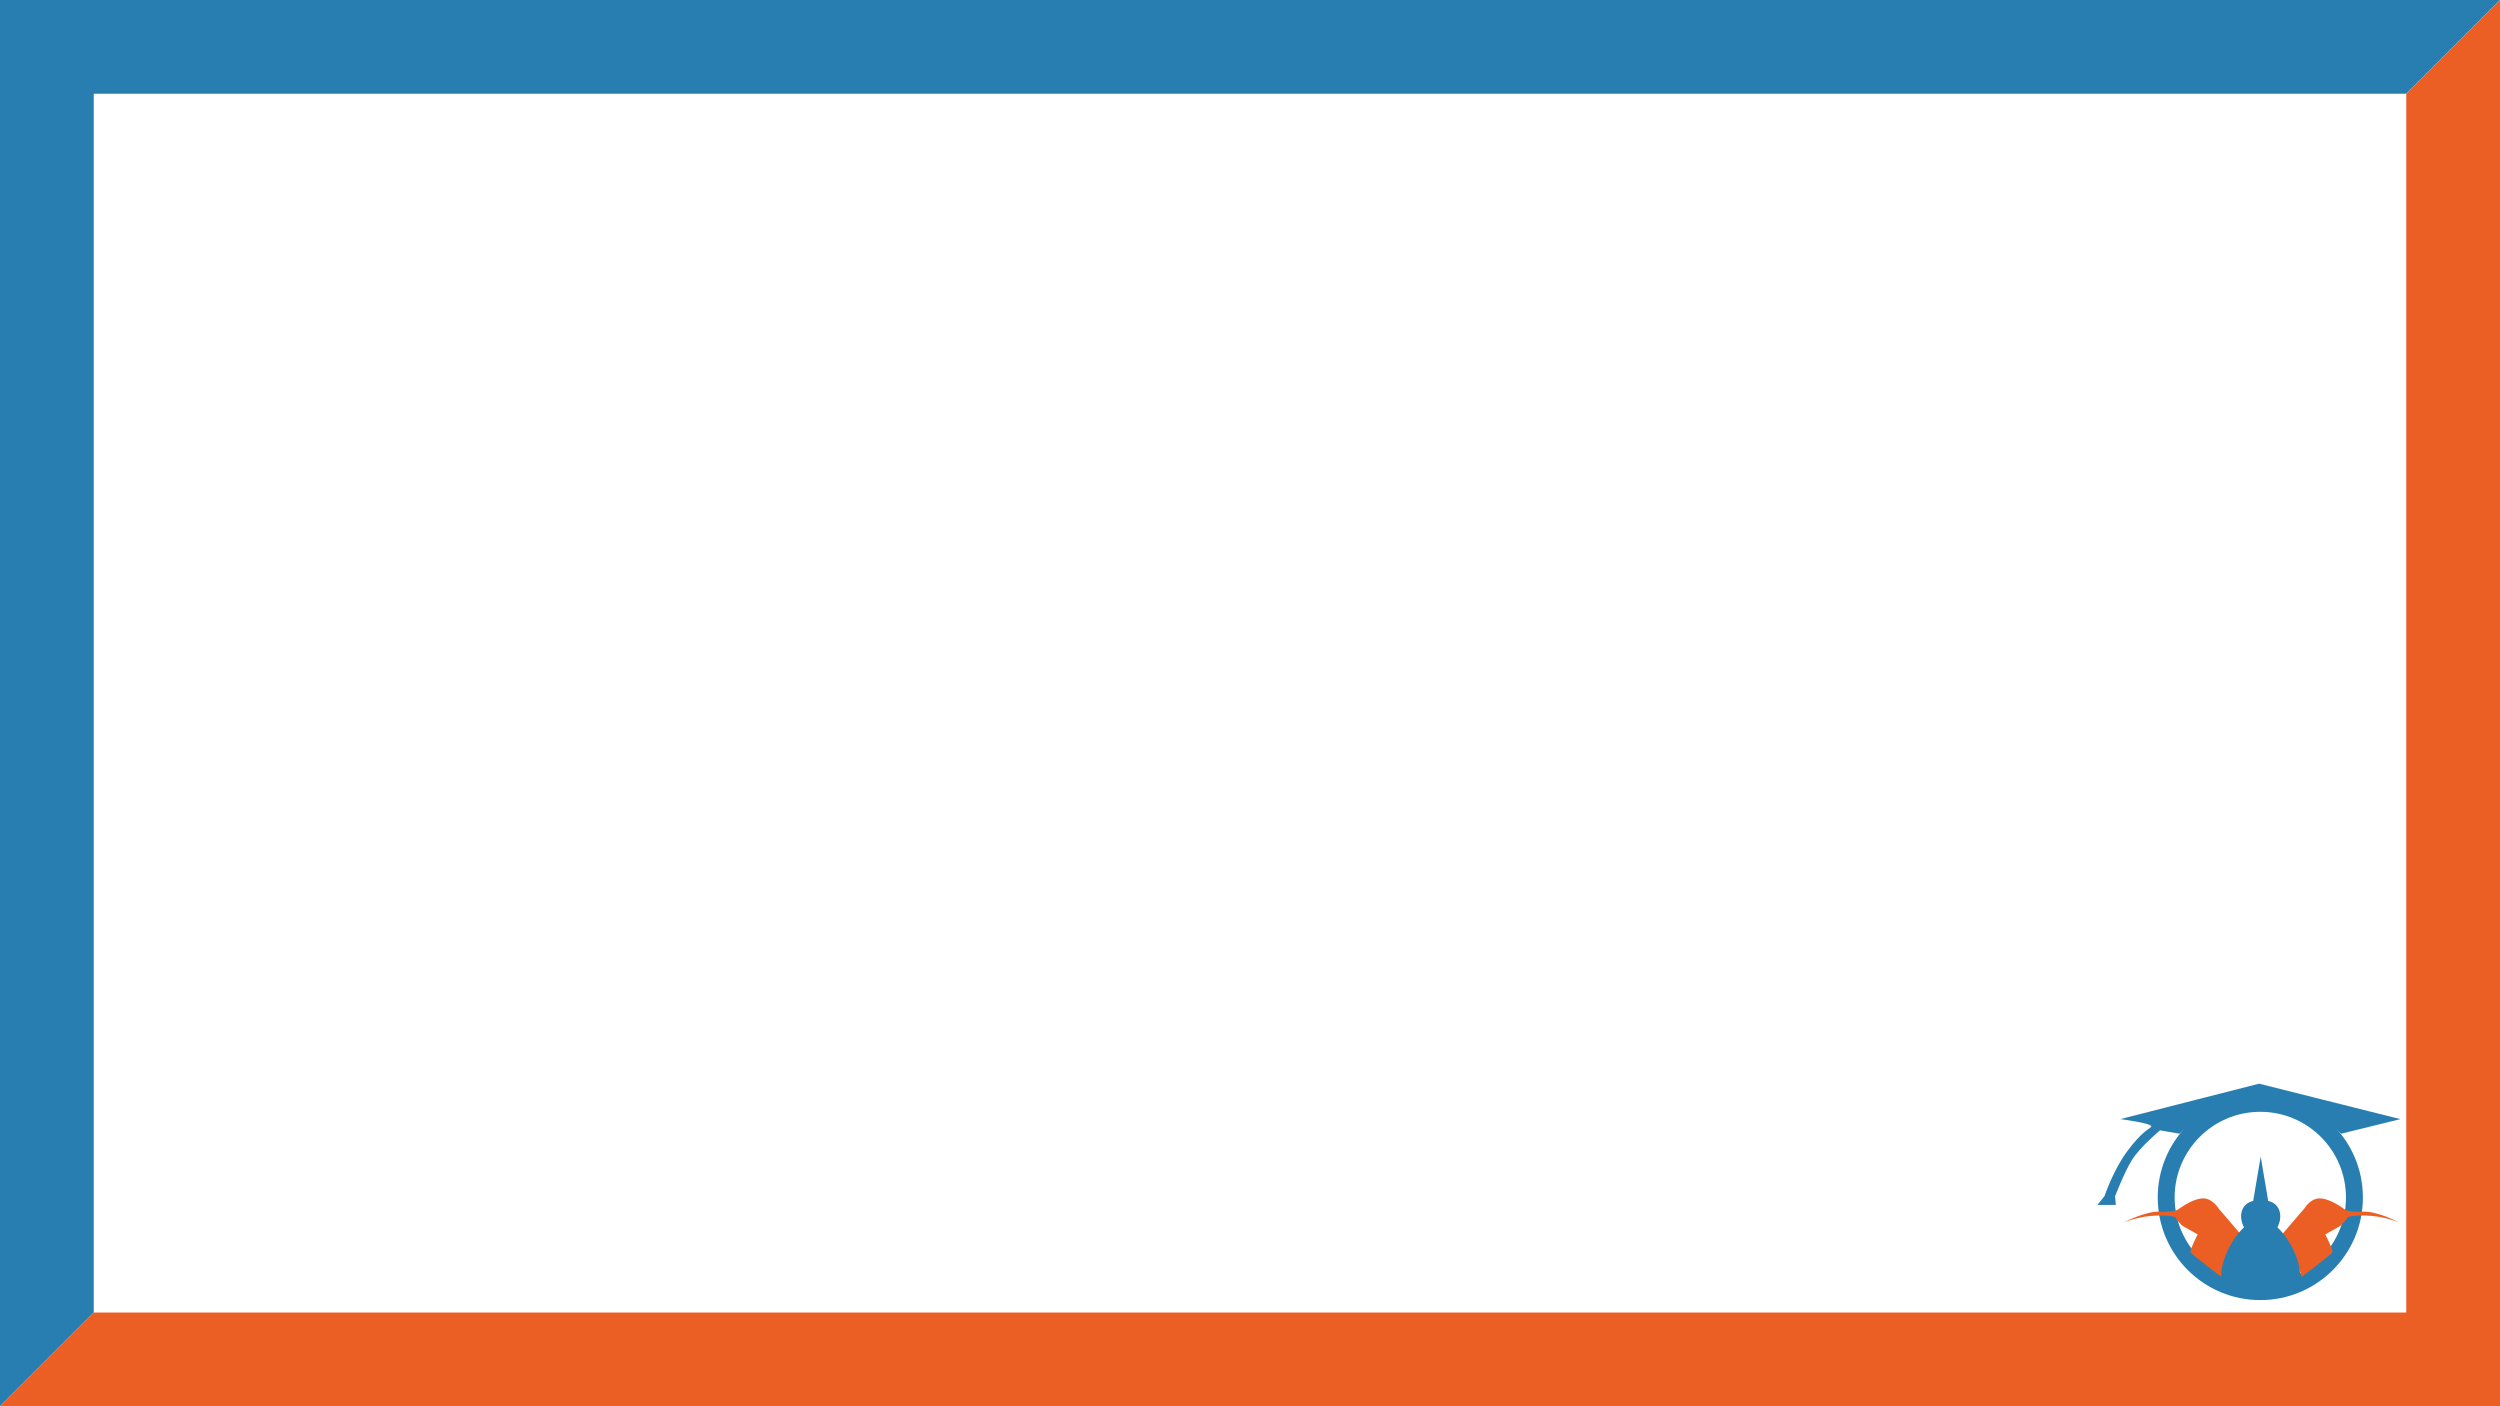 <?xml version="1.0" encoding="utf-8"?>
<!-- Generator: Adobe Illustrator 27.4.0, SVG Export Plug-In . SVG Version: 6.00 Build 0)  -->
<svg version="1.1" id="Layer_1" xmlns="http://www.w3.org/2000/svg" xmlns:xlink="http://www.w3.org/1999/xlink" x="0px" y="0px"
	 viewBox="0 0 910.22 512" style="enable-background:new 0 0 910.22 512;" xml:space="preserve">
<style type="text/css">
	.st0{fill:none;}
	.st1{fill:#287EB1;}
	.st2{fill:#EB5F25;}
	.st3{display:none;fill:none;}
	.st4{fill:#E6E7E8;stroke:#231F20;stroke-width:0.284;stroke-linecap:round;stroke-miterlimit:5.689;}
	.st5{clip-path:url(#SVGID_00000119807883093319496760000007857720501825362609_);}
	.st6{clip-path:url(#SVGID_00000052788955148296384580000000280418280427156634_);}
	.st7{fill:#E6E7E8;}
</style>
<g id="Layer_2_00000068636397732103539420000017042932920603501965_">
	<g>
		<rect x="34.13" y="34.13" class="st0" width="841.96" height="443.73"/>
		<polygon class="st1" points="34.13,34.13 876.09,34.13 910.22,0 0,0 0,512 34.13,477.87 		"/>
		<polygon class="st2" points="876.09,34.13 876.09,477.87 34.13,477.87 0,512 910.22,512 910.22,0 		"/>
	</g>
</g>
<g id="Layer_1_00000050650277169162063560000012884518825891079318_">
	<g id="Circle">
		<path class="st1" d="M822.95,398.65c-20.63,0-37.35,16.73-37.35,37.35c0,20.63,16.73,37.35,37.35,37.35
			c20.63,0,37.35-16.73,37.35-37.35C860.31,415.37,843.58,398.65,822.95,398.65z M822.95,467.18c-17.22,0-31.19-13.96-31.19-31.19
			s13.96-31.19,31.19-31.19c17.22,0,31.19,13.96,31.19,31.19C854.14,453.22,840.18,467.18,822.95,467.18z"/>
		<polyline class="st3" points="882.56,393.3 823.38,393.3 823.38,438.11 		"/>
	</g>
	<g id="Hat">
		<path class="st1" d="M822.51,394.55l51.43,12.91l-21.56,5.31c0,0-5.71-5.66-11.93-8.64c-6.22-2.98-9.79-4.61-17.95-4.61
			c-8.17,0-10.84,1.63-17.05,4.61c-6.21,2.98-11.92,8.64-11.92,8.64l-7.11-1.23c0,0-7.34,6.15-10.21,10.79
			c-2.87,4.64-6.14,13.24-6.14,13.24l0.28,3.13h-6.71l2.57-3.2c0,0,3.22-9.57,8.35-16.43c5.13-6.86,7.24-7.5,8.6-8.76
			c1.36-1.25-11.18-2.86-11.18-2.86L822.51,394.55z"/>
	</g>
	<g id="BothKiwiOrange">
		<g id="_x3C_Mirror_Repeat_x3E__00000165928601543541316320000011146967958135579779_">
			<g>
				<g>
					<g>
						<defs>
							<rect id="SVGID_1_" x="773.13" y="436.32" width="43.04" height="28.59"/>
						</defs>
						<clipPath id="SVGID_00000129202220944686432010000011833752692676882873_">
							<use xlink:href="#SVGID_1_"  style="overflow:visible;"/>
						</clipPath>
						
							<g id="_x3C_Mirror_Repeat_x3E__00000001638221155790920630000012501516241095523731_" style="clip-path:url(#SVGID_00000129202220944686432010000011833752692676882873_);">
							<g>
								<path class="st2" d="M808.77,464.9c0,0-11.01-8.23-11.26-9.03c-0.25-0.81,2.62-6.44,2.62-6.44s-3.93-2.24-5.16-2.91
									s-2.62-2.81-2.62-2.81s0.53-1.29-6.62-1.16c-7.15,0.13-12.61,2.61-12.61,2.61s7.82-4.23,13.29-4.01
									c1.63,0.07,5.29,0.18,6.78-0.91c3.15-2.3,6.54-3.93,8.96-3.93c3.45,0,5.6,3.68,5.6,3.68l8.41,9.8c0,0-2.14,1.46-3.84,4.79
									C810.63,457.92,808.77,464.9,808.77,464.9z"/>
							</g>
						</g>
					</g>
				</g>
			</g>
		</g>
		<g id="_x3C_Mirror_Repeat_x3E__00000165947179608952619550000016763585039234230668_">
			<g>
				<g>
					<g>
						<defs>
							<rect id="SVGID_00000054252661718231530350000006172614684842506424_" x="830.57" y="436.32" width="43.04" height="28.59"/>
						</defs>
						<clipPath id="SVGID_00000014604036817112913810000010373930142002437031_">
							<use xlink:href="#SVGID_00000054252661718231530350000006172614684842506424_"  style="overflow:visible;"/>
						</clipPath>
						
							<g id="_x3C_Mirror_Repeat_x3E__00000182502374586252356470000005471355620932504750_" style="clip-path:url(#SVGID_00000014604036817112913810000010373930142002437031_);">
							<g>
								<path class="st2" d="M837.97,464.9c0,0,11.01-8.23,11.26-9.03c0.25-0.81-2.62-6.44-2.62-6.44s3.93-2.24,5.16-2.91
									s2.62-2.81,2.62-2.81s-0.53-1.29,6.62-1.16s12.61,2.61,12.61,2.61s-7.82-4.23-13.29-4.01c-1.63,0.07-5.29,0.18-6.78-0.91
									c-3.15-2.3-6.54-3.93-8.96-3.93c-3.45,0-5.6,3.68-5.6,3.68l-8.41,9.8c0,0,2.14,1.46,3.84,4.79
									C836.11,457.92,837.97,464.9,837.97,464.9z"/>
							</g>
						</g>
					</g>
				</g>
			</g>
		</g>
	</g>
	<g id="KiwiBlueMid">
		<g>
			<path class="st1" d="M822.81,467.68c3.89-0.18,11.34-0.21,14.62-2.78c0.28-5.97-3.91-14.03-8.28-18.06
				c1.93-3.41,1.49-8.48-3.33-9.6l-2.73-16.15l-2.73,16.15c-4.82,1.11-5.26,6.18-3.33,9.6c-4.37,4.03-8.56,12.09-8.28,18.06
				C812.05,467.47,819.17,467.68,822.81,467.68z"/>
		</g>
	</g>
</g>
</svg>
